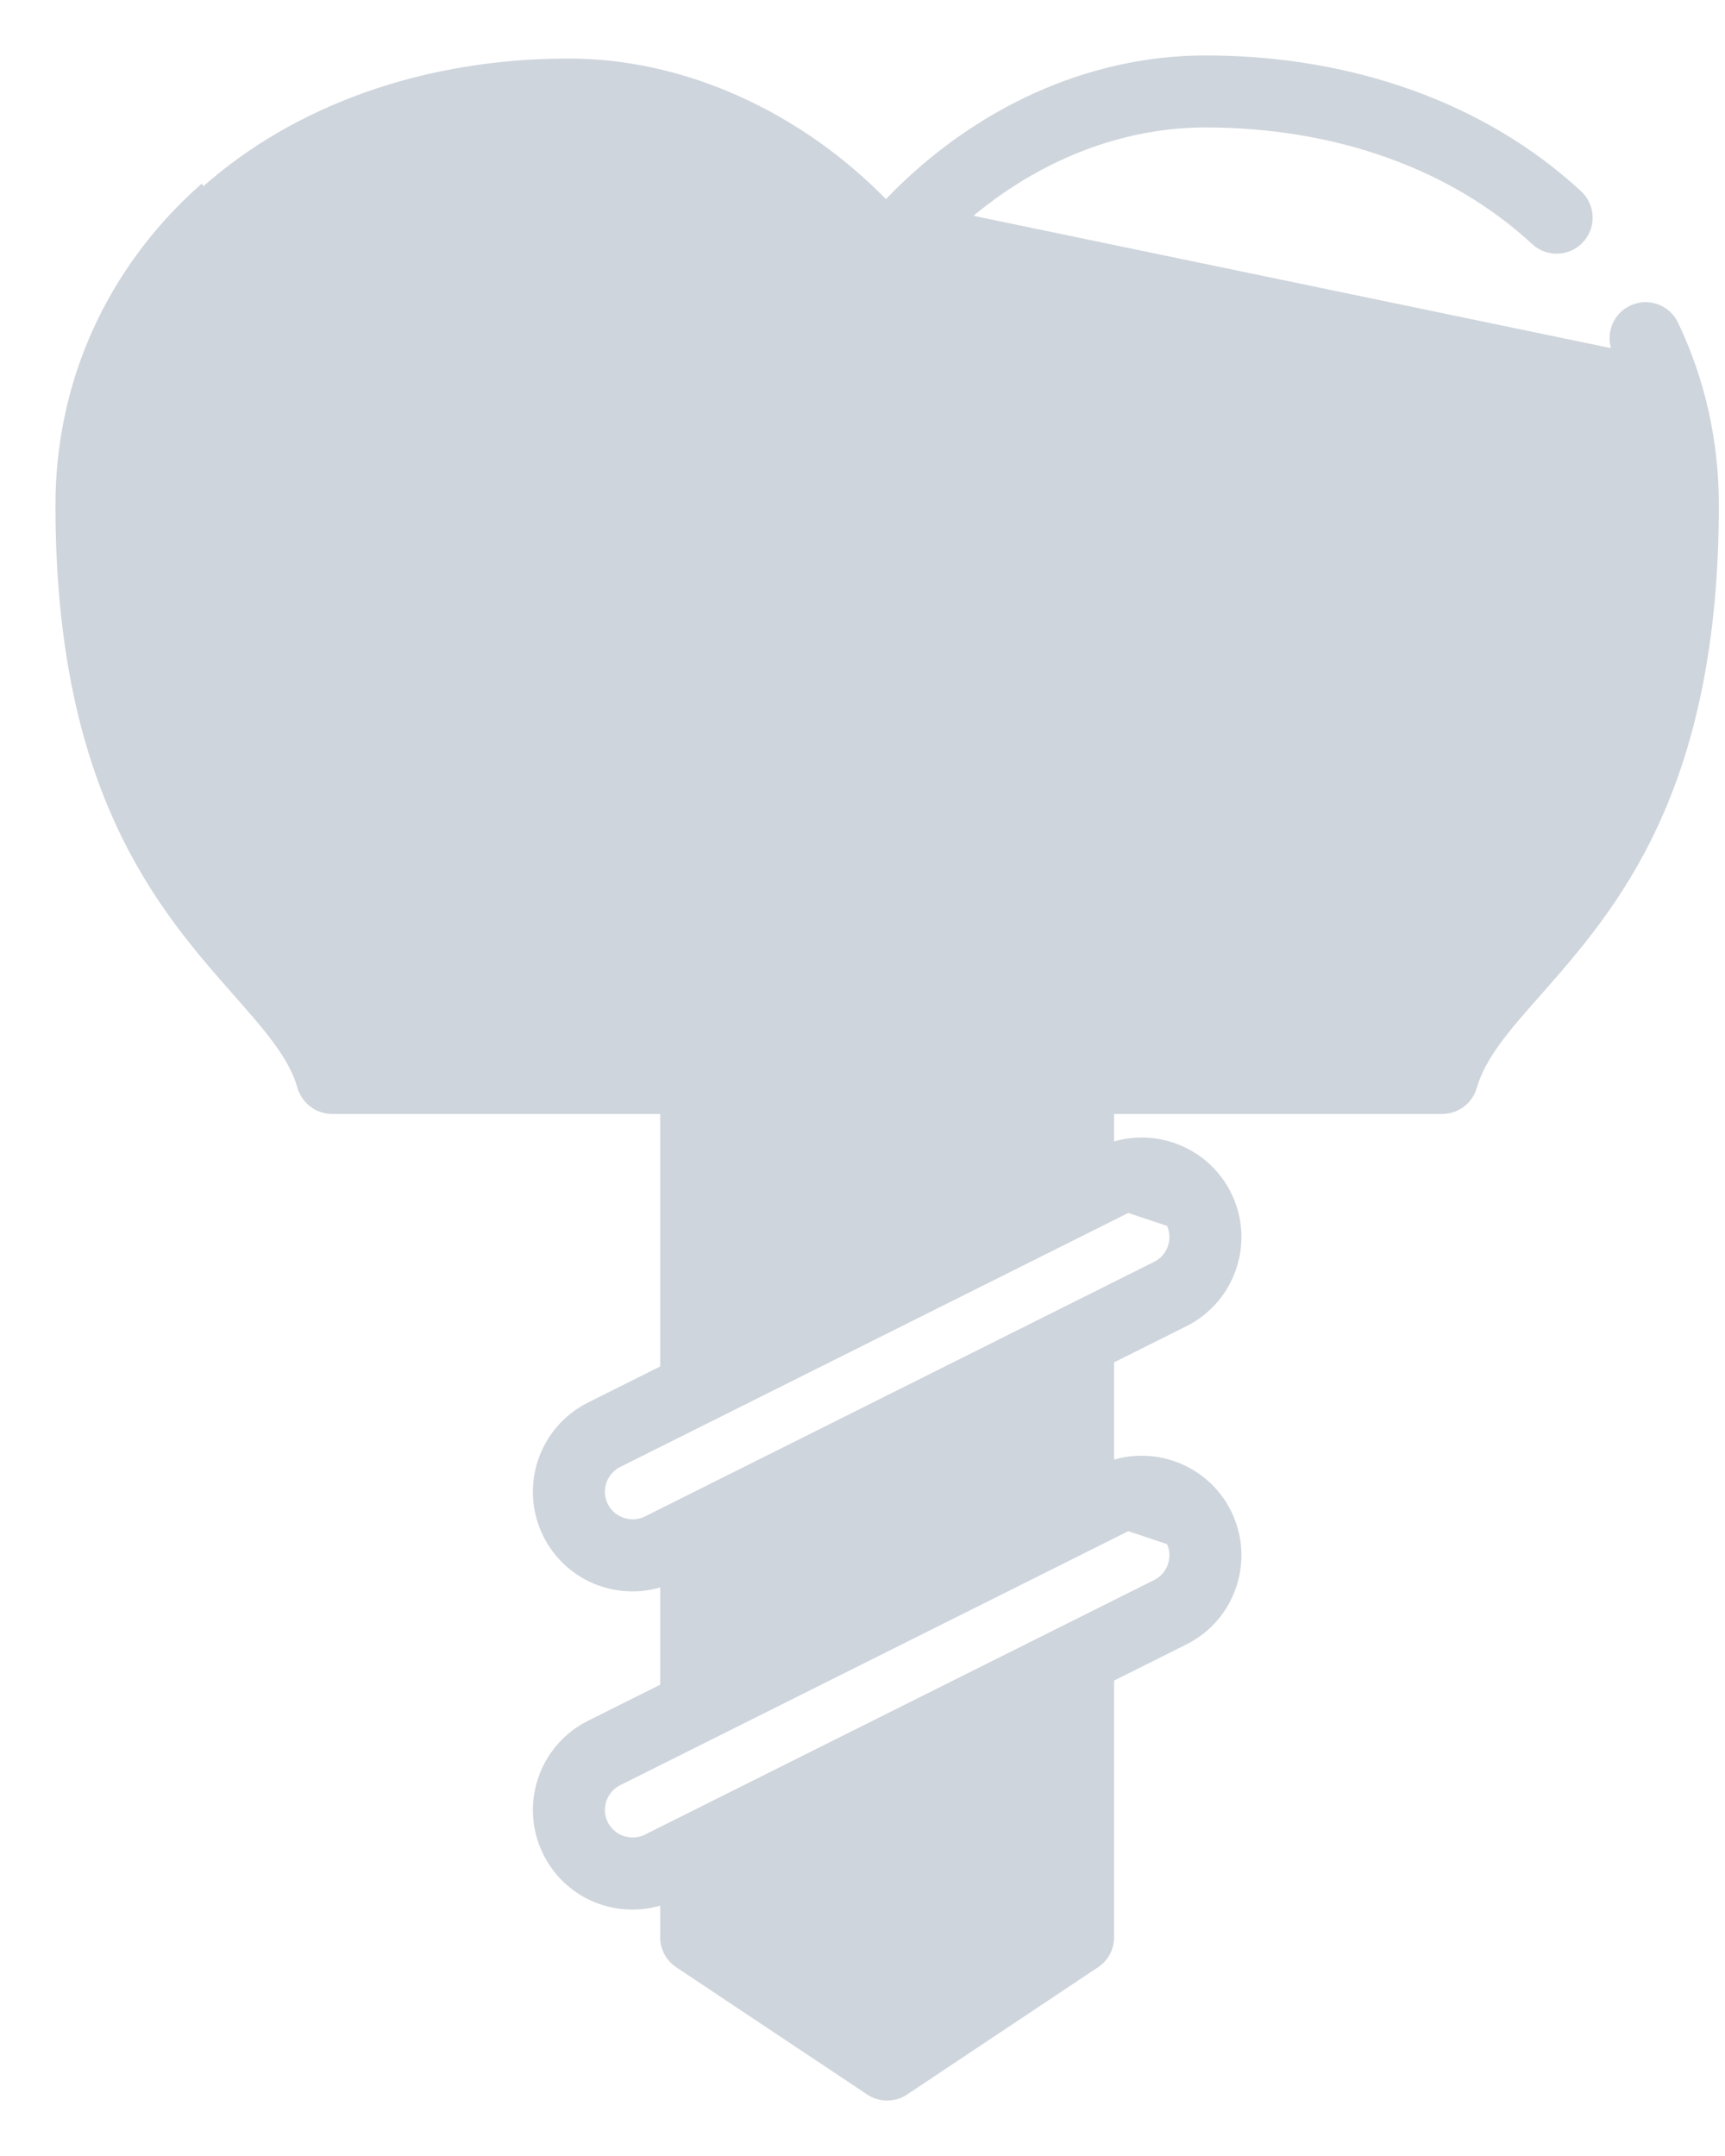 <svg width="28" height="35" viewBox="0 0 28 35" fill="none" xmlns="http://www.w3.org/2000/svg">
<path d="M26.228 5.719L26.228 5.719C26.102 5.452 26.215 5.133 26.481 5.007C26.748 4.88 27.067 4.994 27.193 5.26C27.629 6.178 27.85 7.167 27.85 8.201C27.85 10.522 27.435 12.158 26.866 13.386C26.297 14.614 25.576 15.432 24.971 16.119L24.97 16.12C24.459 16.699 24.068 17.145 23.922 17.648C23.856 17.877 23.647 18.034 23.409 18.034H18.034V18.598C18.763 18.352 19.582 18.675 19.935 19.382C20.322 20.155 20.008 21.099 19.234 21.485L18.034 22.085V23.763C18.763 23.518 19.582 23.841 19.935 24.548C20.322 25.321 20.008 26.265 19.234 26.651L18.034 27.251V31.449C18.034 31.628 17.945 31.795 17.796 31.894L17.769 31.852L17.796 31.894L14.697 33.96C14.607 34.02 14.504 34.05 14.4 34.05C14.297 34.05 14.194 34.02 14.104 33.96L11.004 31.894C11.004 31.894 11.004 31.894 11.004 31.894C10.855 31.795 10.766 31.628 10.766 31.449V30.868C10.606 30.922 10.437 30.95 10.268 30.95C9.67 30.95 9.132 30.618 8.865 30.084L8.91 30.061L8.865 30.084C8.478 29.31 8.793 28.367 9.566 27.98L10.766 27.38V25.702C10.606 25.756 10.437 25.784 10.268 25.784C9.67 25.784 9.132 25.452 8.865 24.918L8.91 24.895L8.865 24.918C8.478 24.144 8.793 23.201 9.566 22.814L10.766 22.214V18.034H5.392C5.154 18.034 4.944 17.877 4.878 17.648L4.926 17.634L4.878 17.648C4.733 17.145 4.341 16.699 3.831 16.12L3.83 16.119C3.225 15.432 2.504 14.614 1.935 13.386C1.366 12.158 0.95 10.522 0.95 8.201C0.95 6.218 1.773 4.39 3.268 3.053C3.268 3.053 3.268 3.053 3.268 3.053L3.301 3.09C4.809 1.742 6.916 1 9.234 1C11.09 1 12.975 1.852 14.381 3.304L26.228 5.719ZM26.228 5.719C26.595 6.492 26.782 7.327 26.782 8.201C26.782 10.327 26.419 11.799 25.912 12.904C25.405 14.009 24.753 14.749 24.168 15.413L24.165 15.416C23.705 15.938 23.29 16.409 23.038 16.966H5.762C5.51 16.409 5.095 15.938 4.635 15.416L4.632 15.413L4.595 15.446L4.632 15.413C4.047 14.749 3.395 14.009 2.889 12.904C2.382 11.799 2.019 10.327 2.019 8.201C2.019 4.624 5.044 2.019 9.234 2.019C10.849 2.019 12.502 2.787 13.728 4.095L13.679 4.165L13.679 4.165C13.265 4.761 12.927 5.246 12.436 5.584C11.947 5.921 11.301 6.116 10.267 6.116C9.972 6.116 9.733 6.356 9.733 6.651C9.733 6.946 9.972 7.185 10.267 7.185C11.568 7.185 12.418 6.907 13.056 6.463C13.69 6.02 14.11 5.417 14.554 4.779L14.556 4.775L14.515 4.747L14.556 4.775C14.627 4.673 14.7 4.568 14.775 4.462C14.793 4.446 14.811 4.429 14.827 4.409L14.827 4.409C16.092 2.888 17.82 2.019 19.567 2.019C21.684 2.019 23.579 2.697 24.904 3.926C25.12 4.127 25.458 4.114 25.659 3.897L25.622 3.863L25.659 3.897C25.86 3.681 25.847 3.343 25.63 3.142C24.104 1.727 21.95 0.95 19.567 0.95C17.684 0.95 15.837 1.789 14.416 3.267L26.228 5.719ZM18.31 24.803L18.31 24.803L10.044 28.936C9.798 29.059 9.698 29.36 9.821 29.605C9.943 29.849 10.246 29.95 10.49 29.828L18.756 25.695C19.002 25.573 19.102 25.272 18.98 25.026L18.31 24.803ZM18.31 24.803C18.382 24.767 18.457 24.75 18.532 24.75M18.31 24.803L18.532 24.75M18.31 19.637L18.31 19.637L10.044 23.77C9.798 23.893 9.698 24.194 9.821 24.439C9.943 24.683 10.246 24.784 10.49 24.663L18.756 20.529C19.002 20.407 19.102 20.106 18.98 19.86L18.31 19.637ZM18.31 19.637C18.382 19.601 18.457 19.584 18.532 19.584M18.31 19.637L18.532 19.584M18.532 24.75C18.716 24.75 18.892 24.852 18.98 25.026L18.532 24.75ZM18.532 19.584C18.716 19.584 18.892 19.686 18.98 19.86L18.532 19.584ZM11.835 18.034H16.966V19.114L11.835 21.68V18.034ZM16.966 27.786L16.966 31.163L14.4 32.873L11.835 31.163V30.351L16.966 27.786ZM16.966 24.28L11.835 26.846V25.185L16.966 22.62V24.28Z" fill="#CFD5DC" stroke="#CFD5DC" stroke-width="0.1"/>
</svg>
